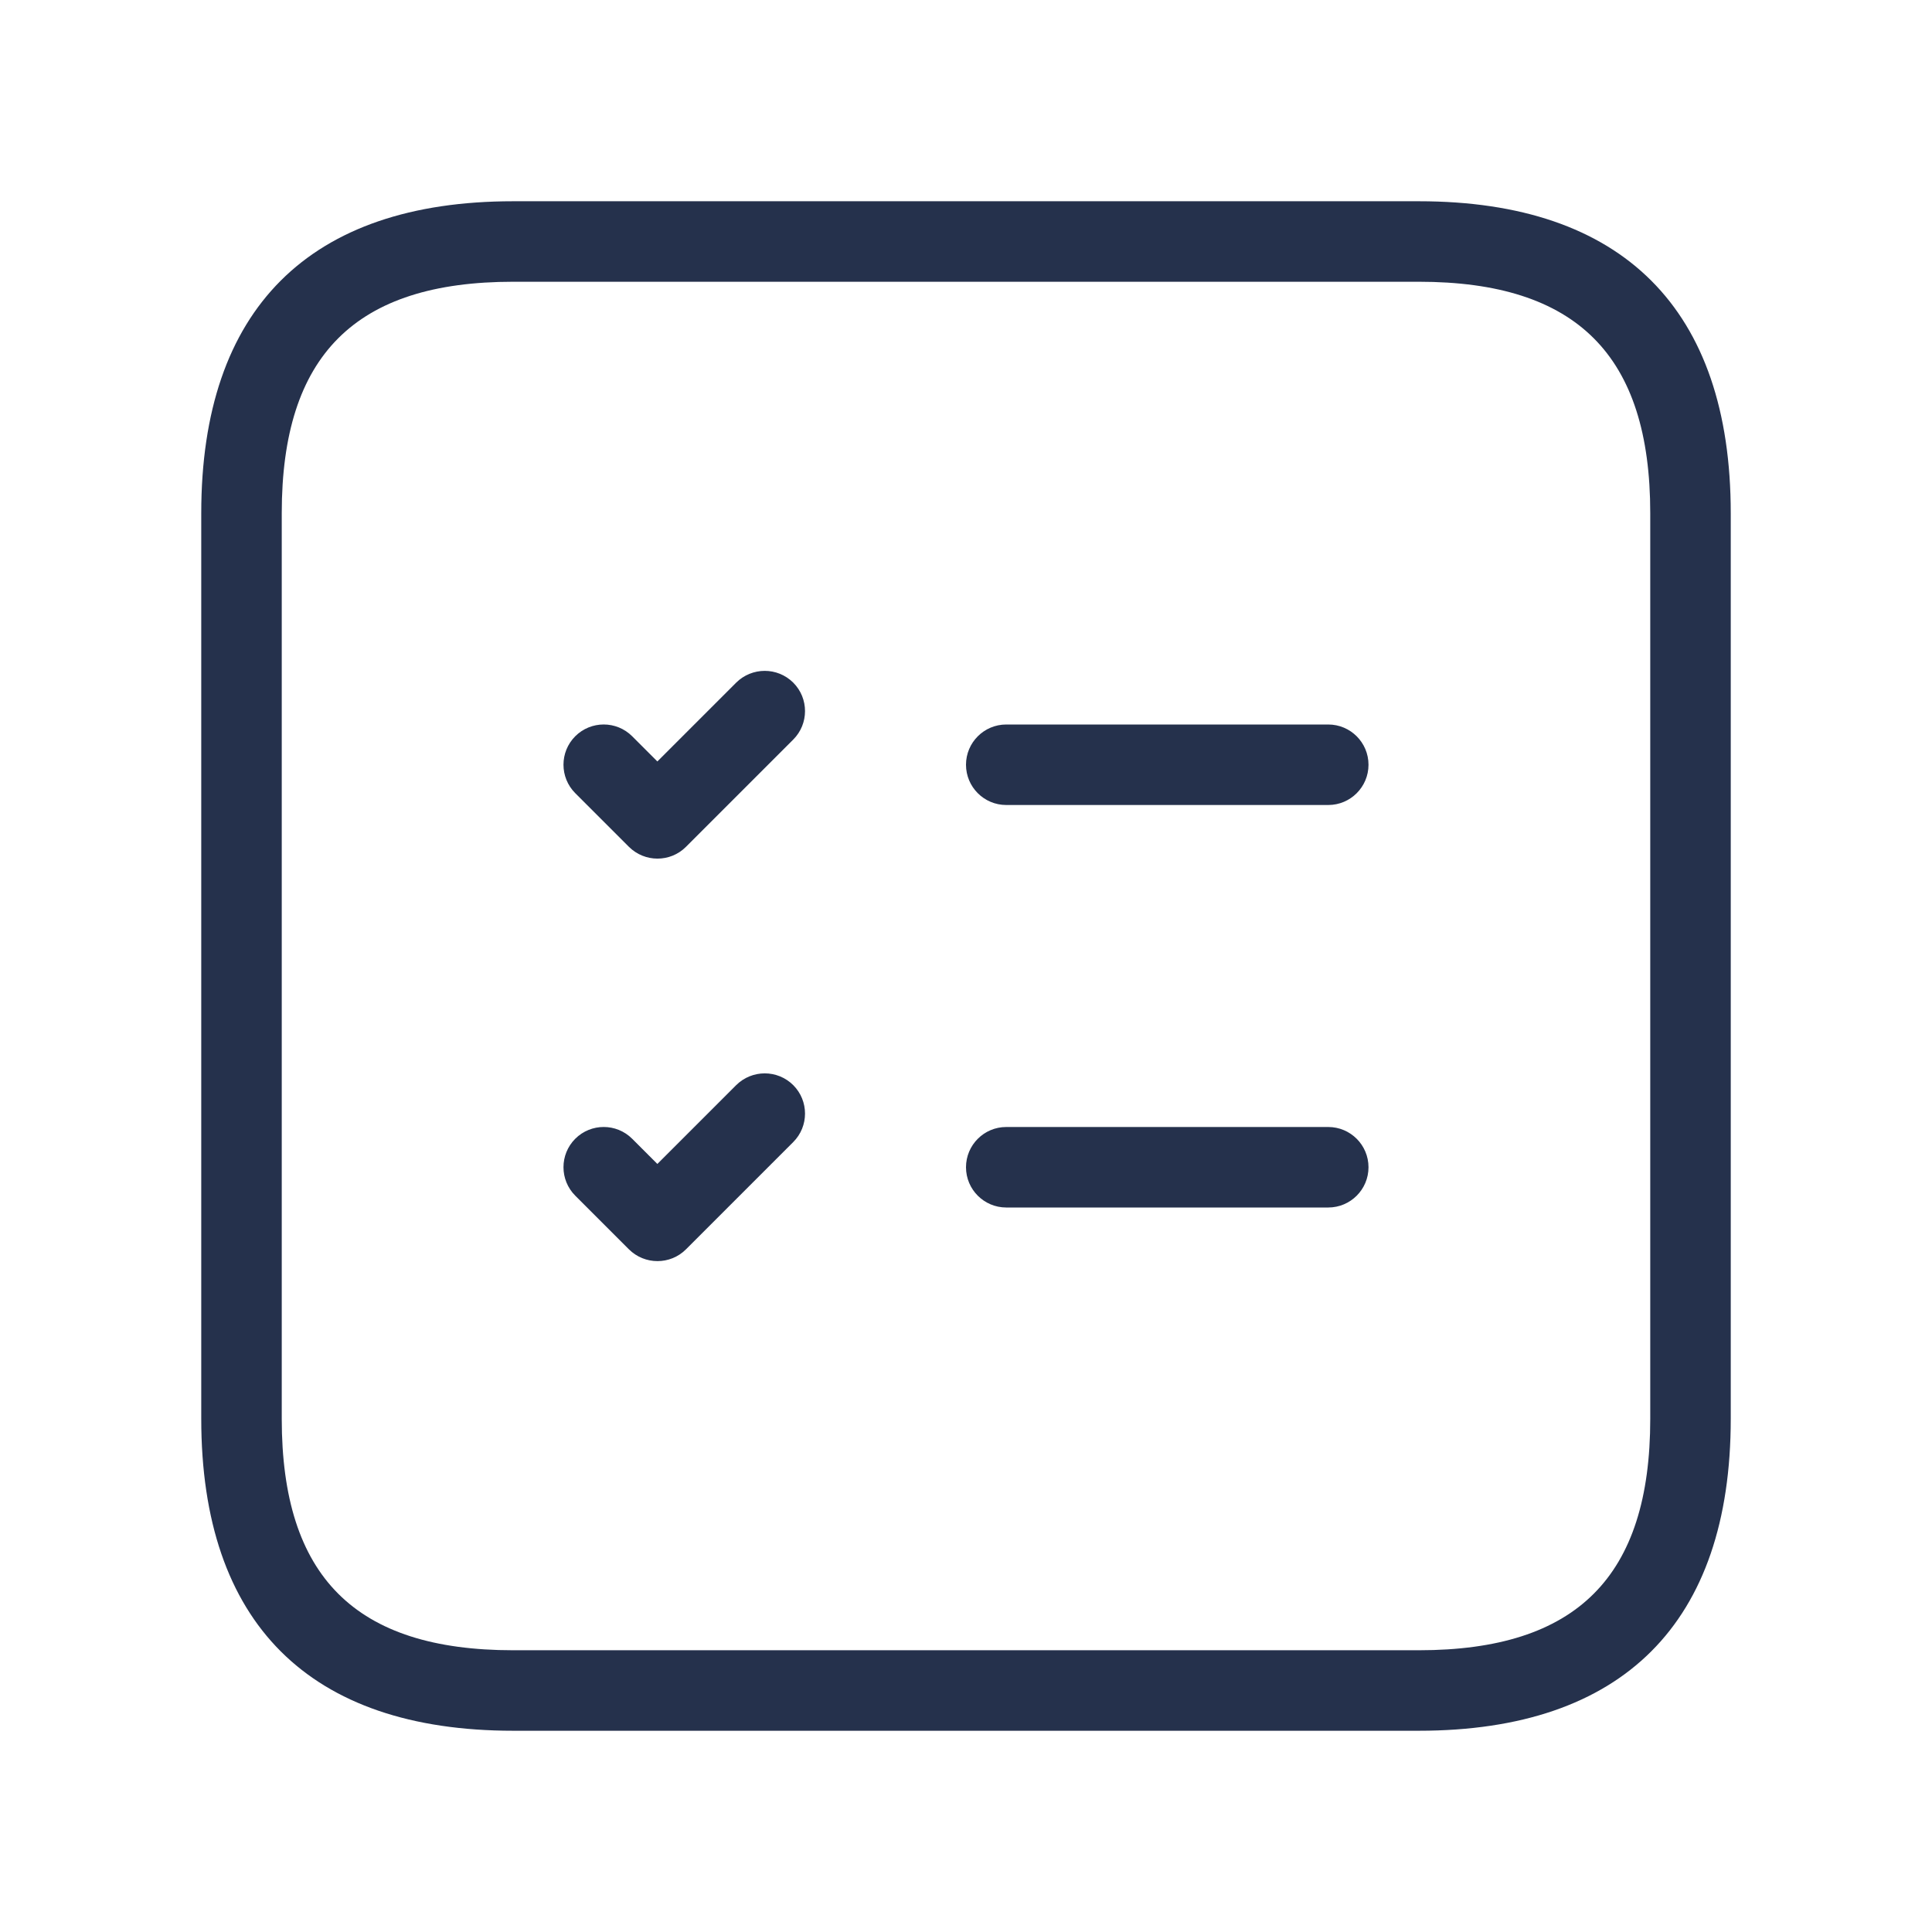 <svg width="24" height="24" viewBox="0 0 24 24" fill="none" xmlns="http://www.w3.org/2000/svg">
<path d="M17.625 2.5H6.375C3.84 2.5 2.5 3.84 2.5 6.375V17.625C2.5 20.16 3.84 21.5 6.375 21.5H17.625C20.16 21.5 21.5 20.16 21.5 17.625V6.375C21.5 3.84 20.16 2.5 17.625 2.5ZM20.5 17.625C20.5 19.586 19.587 20.5 17.625 20.5H6.375C4.413 20.5 3.5 19.586 3.5 17.625V6.375C3.5 4.414 4.413 3.5 6.375 3.5H17.625C19.587 3.5 20.5 4.414 20.5 6.375V17.625ZM17 9.5C17 9.776 16.776 10 16.5 10H12.5C12.224 10 12 9.776 12 9.5C12 9.224 12.224 9 12.5 9H16.5C16.776 9 17 9.224 17 9.5ZM17 14.5C17 14.776 16.776 15 16.5 15H12.5C12.224 15 12 14.776 12 14.5C12 14.224 12.224 14 12.5 14H16.5C16.776 14 17 14.224 17 14.5ZM9.854 8.48C10.049 8.675 10.049 8.992 9.854 9.187L8.521 10.52C8.423 10.618 8.295 10.666 8.167 10.666C8.039 10.666 7.911 10.617 7.813 10.52L7.146 9.853C6.951 9.658 6.951 9.341 7.146 9.146C7.341 8.951 7.658 8.951 7.853 9.146L8.166 9.459L9.145 8.48C9.342 8.285 9.658 8.285 9.854 8.48ZM9.854 13.48C10.049 13.675 10.049 13.992 9.854 14.187L8.521 15.52C8.423 15.618 8.295 15.666 8.167 15.666C8.039 15.666 7.911 15.617 7.813 15.52L7.146 14.853C6.951 14.658 6.951 14.341 7.146 14.146C7.341 13.951 7.658 13.951 7.853 14.146L8.166 14.459L9.145 13.48C9.342 13.285 9.658 13.285 9.854 13.48Z" fill="#25314C"/>
</svg>
